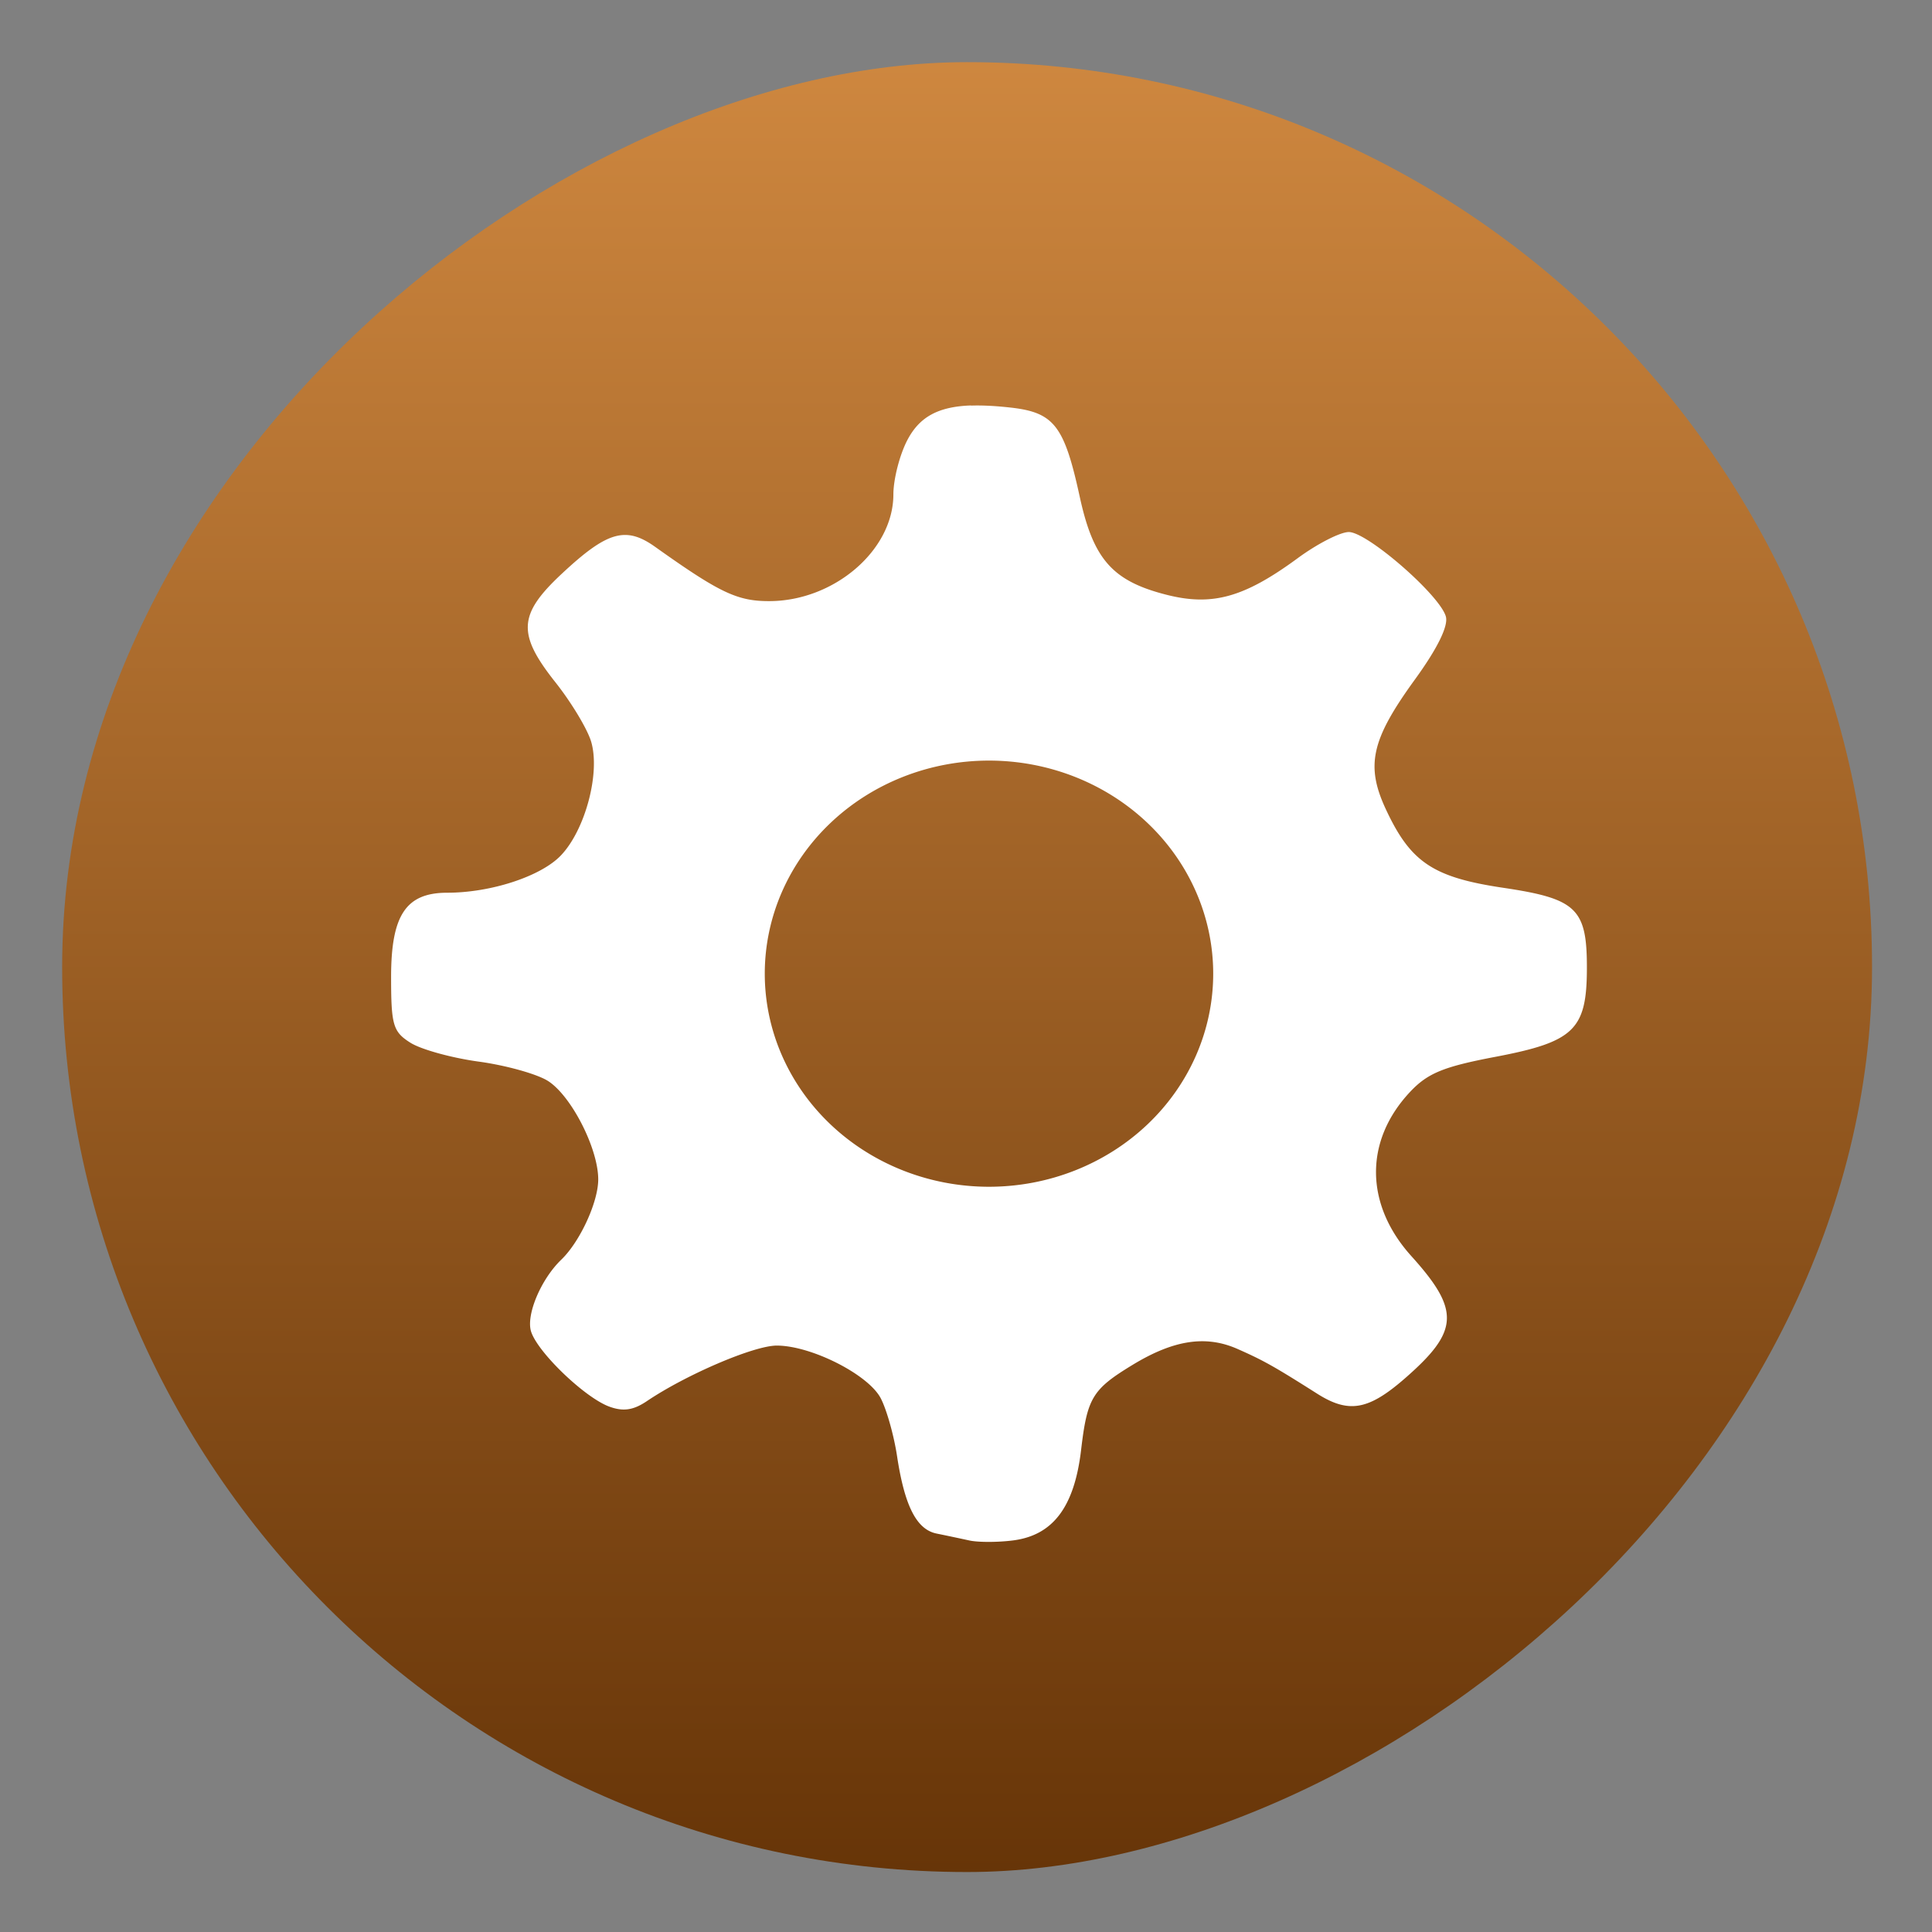 <?xml version="1.0" encoding="UTF-8" standalone="no"?>
<!-- Created with Inkscape (http://www.inkscape.org/) -->

<svg
   version="1.1"
   width="100%"
   height="100%"
   viewBox="0 0 512 512"
   id="svg2"
   sodipodi:docname="aptana.svg"
   inkscape:version="1.1 (c68e22c387, 2021-05-23)"
   xmlns:inkscape="http://www.inkscape.org/namespaces/inkscape"
   xmlns:sodipodi="http://sodipodi.sourceforge.net/DTD/sodipodi-0.dtd"
   xmlns:xlink="http://www.w3.org/1999/xlink"
   xmlns="http://www.w3.org/2000/svg"
   xmlns:svg="http://www.w3.org/2000/svg"
   xmlns:rdf="http://www.w3.org/1999/02/22-rdf-syntax-ns#"
   xmlns:cc="http://creativecommons.org/ns#"
   xmlns:dc="http://purl.org/dc/elements/1.1/">
  <rect x="0" y="0" width="512" height="512" fill="#808080" stroke="none"/>
  <sodipodi:namedview
     id="namedview39"
     pagecolor="#ffffff"
     bordercolor="#666666"
     borderopacity="1.0"
     inkscape:pageshadow="2"
     inkscape:pageopacity="0.0"
     inkscape:pagecheckerboard="0"
     showgrid="false"
     inkscape:zoom="0.42773437"
     inkscape:cx="73.643836"
     inkscape:cy="263.0137"
     inkscape:window-width="1366"
     inkscape:window-height="708"
     inkscape:window-x="0"
     inkscape:window-y="0"
     inkscape:window-maximized="1"
     inkscape:current-layer="svg2" />
  <defs
     id="defs4">
    <filter
       color-interpolation-filters="sRGB"
       id="7"
       x="-0.018"
       y="-0.018"
       width="1.036"
       height="1.036">
      <feGaussianBlur
         id="feGaussianBlur7"
         stdDeviation="3.772" />
    </filter>
    <linearGradient
       y1="19.564"
       x2="0"
       y2="504.02"
       id="8"
       gradientUnits="userSpaceOnUse">
      <stop
         id="stop10"
         style="stop-color:#f3f3f3;stop-opacity:1"
         offset="0" />
      <stop
         id="stop12"
         style="stop-color:#eeeeee;stop-opacity:1"
         offset="0.5" />
      <stop
         id="stop14"
         style="stop-color:#ebebeb;stop-opacity:1"
         offset="1" />
    </linearGradient>
    <linearGradient
       x1="257"
       x2="362"
       id="5"
       xlink:href="#0"
       gradientUnits="userSpaceOnUse"
       gradientTransform="matrix(1.028,0,0,1.462,-383.737,-115.702)" />
    <linearGradient
       x1="257"
       x2="362"
       id="6"
       xlink:href="#0"
       gradientUnits="userSpaceOnUse"
       gradientTransform="matrix(1.038,0,0,1.462,-467.249,-124.14)" />
    <linearGradient
       x1="257"
       x2="362"
       id="4"
       xlink:href="#0"
       gradientUnits="userSpaceOnUse"
       gradientTransform="matrix(1.028,0,0,1.462,-610.004,-127.971)" />
    <linearGradient
       x1="257"
       x2="362"
       id="3"
       xlink:href="#0"
       gradientUnits="userSpaceOnUse"
       gradientTransform="matrix(1.038,0,0,1.462,-427.092,-112.11)" />
    <linearGradient
       id="0">
      <stop
         id="stop21"
         style="stop-color:#000000;stop-opacity:1"
         offset="0" />
      <stop
         id="stop23"
         style="stop-color:#ffffff;stop-opacity:1"
         offset="1" />
    </linearGradient>
    <linearGradient
       x1="257"
       x2="362"
       id="2"
       xlink:href="#0"
       gradientUnits="userSpaceOnUse"
       gradientTransform="matrix(1.038,0,0,1.462,-467.249,-112.11)" />
    <linearGradient
       x1="257"
       x2="362"
       id="1"
       xlink:href="#0"
       gradientUnits="userSpaceOnUse"
       gradientTransform="matrix(1.038,0,0,1.462,-467.253,-112.11)" />
    <linearGradient
       id="SVGID_3_"
       gradientUnits="userSpaceOnUse"
       x1="212.132"
       x2="284.116"
       y1="189.196"
       y2="261.18">
      <stop
         offset="0"
         stop-color="#ebeff0"
         id="stop12-3" />
      <stop
         offset="1"
         stop-color="#e3e5e4"
         id="stop14-6" />
    </linearGradient>
    <linearGradient
       gradientTransform="matrix(0.692,0,0,0.676,117.88,177.07)"
       gradientUnits="userSpaceOnUse"
       y2="516.46"
       x2="409.49"
       y1="542.8"
       x1="409.57"
       id="0-7">
      <stop
         stop-color="#e54141"
         id="stop2" />
      <stop
         offset="1"
         stop-color="#ffbd00"
         id="stop4" />
    </linearGradient>
    <linearGradient
       inkscape:collect="always"
       xlink:href="#0-6"
       id="linearGradient920"
       x1="38.5"
       y1="256"
       x2="473.5"
       y2="256"
       gradientUnits="userSpaceOnUse"
       gradientTransform="matrix(1.103,0,0,1.103,-538.56,-25.98)" />
    <linearGradient
       id="0-3"
       gradientUnits="userSpaceOnUse"
       y1="545.14"
       x2="0"
       y2="518.14">
      <stop
         stop-color="#a150c9"
         id="stop8" />
      <stop
         offset="1"
         stop-color="#e39aff"
         id="stop10-5" />
    </linearGradient>
    <linearGradient
       id="0-6"
       gradientUnits="userSpaceOnUse"
       y1="61.831"
       x2="0"
       y2="-0.203">
      <stop
         stop-color="#673508"
         id="stop6-3" />
      <stop
         stop-color="#ce873f"
         offset="1"
         id="stop8-6" />
    </linearGradient>
  </defs>
  <rect
     width="479.638"
     height="479.638"
     rx="239.819"
     x="-496.109"
     y="16.471"
     id="rect33"
     style="fill:url(#linearGradient920);fill-opacity:1;stroke-width:1.103"
     transform="rotate(-90)"
     ry="239.819" />
  <path
     d="m 257.316,107.449 c -8.84,0.312 -13.699,3.133 -16.866,9.191 -2.032,3.887 -3.692,10.363 -3.694,14.393 -0.007,14.784 -15.712,28.271 -32.94,28.271 -8.453,0 -13.096,-2.211 -30.212,-14.393 -7.791,-5.545 -12.709,-4.103 -24.796,7.206 -11.484,10.745 -11.774,15.89 -1.605,28.713 4.202,5.3 8.46,12.365 9.458,15.716 2.469,8.288 -1.573,23.458 -8.066,30.201 -5.321,5.527 -18.536,9.834 -30.058,9.834 -10.957,0 -14.893,5.928 -14.893,22.333 0,12.775 0.516,14.519 5.126,17.426 2.817,1.778 10.955,4.027 18.104,5 7.15,0.973 15.402,3.272 18.317,5.11 6.153,3.881 13.285,17.773 13.346,26.011 0.05,5.98 -4.795,16.554 -9.787,21.359 -5.441,5.238 -9.422,14.77 -7.988,19.117 1.836,5.569 14.274,17.477 20.715,19.834 3.689,1.351 6.369,0.957 9.942,-1.452 10.471,-7.06 28.384,-14.724 34.429,-14.724 9.113,0 24.228,7.643 27.542,13.934 1.561,2.963 3.506,9.87 4.333,15.33 2.003,13.243 5.17,19.475 10.483,20.551 2.415,0.487 6.302,1.312 8.626,1.82 2.324,0.521 7.557,0.521 11.624,0 10.609,-1.354 16.264,-8.871 18.046,-23.988 1.629,-13.822 2.965,-16.046 13.675,-22.555 10.876,-6.609 19.388,-7.9 27.755,-4.209 6.938,3.06 9.742,4.646 21.121,11.857 8.338,5.284 13.534,4.411 23.171,-3.971 14.492,-12.603 14.784,-18.083 1.799,-32.481 -12.36,-13.702 -12.501,-30.56 -0.349,-43.509 4.654,-4.959 8.826,-6.683 22.611,-9.301 20.812,-3.952 24.194,-7.182 24.255,-23.235 0.059,-16.033 -2.624,-18.654 -22.166,-21.562 -18.595,-2.767 -24.549,-6.76 -31.083,-20.753 -5.432,-11.635 -3.933,-18.454 7.659,-34.429 5.945,-8.191 8.904,-14.17 8.22,-16.69 -1.528,-5.625 -20.791,-22.408 -25.725,-22.408 -2.285,0 -8.37,3.127 -13.52,6.912 -14.207,10.441 -22.668,12.8 -34.815,9.705 -14.273,-3.634 -19.354,-9.363 -22.959,-25.918 -4.14,-19.013 -6.81,-22.435 -18.588,-23.712 -3.924,-0.428 -7.305,-0.6 -10.252,-0.496 v -0.038 z m 4.777,94.115 a 59.419,56.469 0 0 1 59.419,56.469 59.419,56.469 0 0 1 -59.419,56.469 59.419,56.469 0 0 1 -59.419,-56.469 59.419,56.469 0 0 1 59.419,-56.469 z"
     fill="#ffffff"
     id="path4"
     style="stroke-width:9.654" />
</svg>
